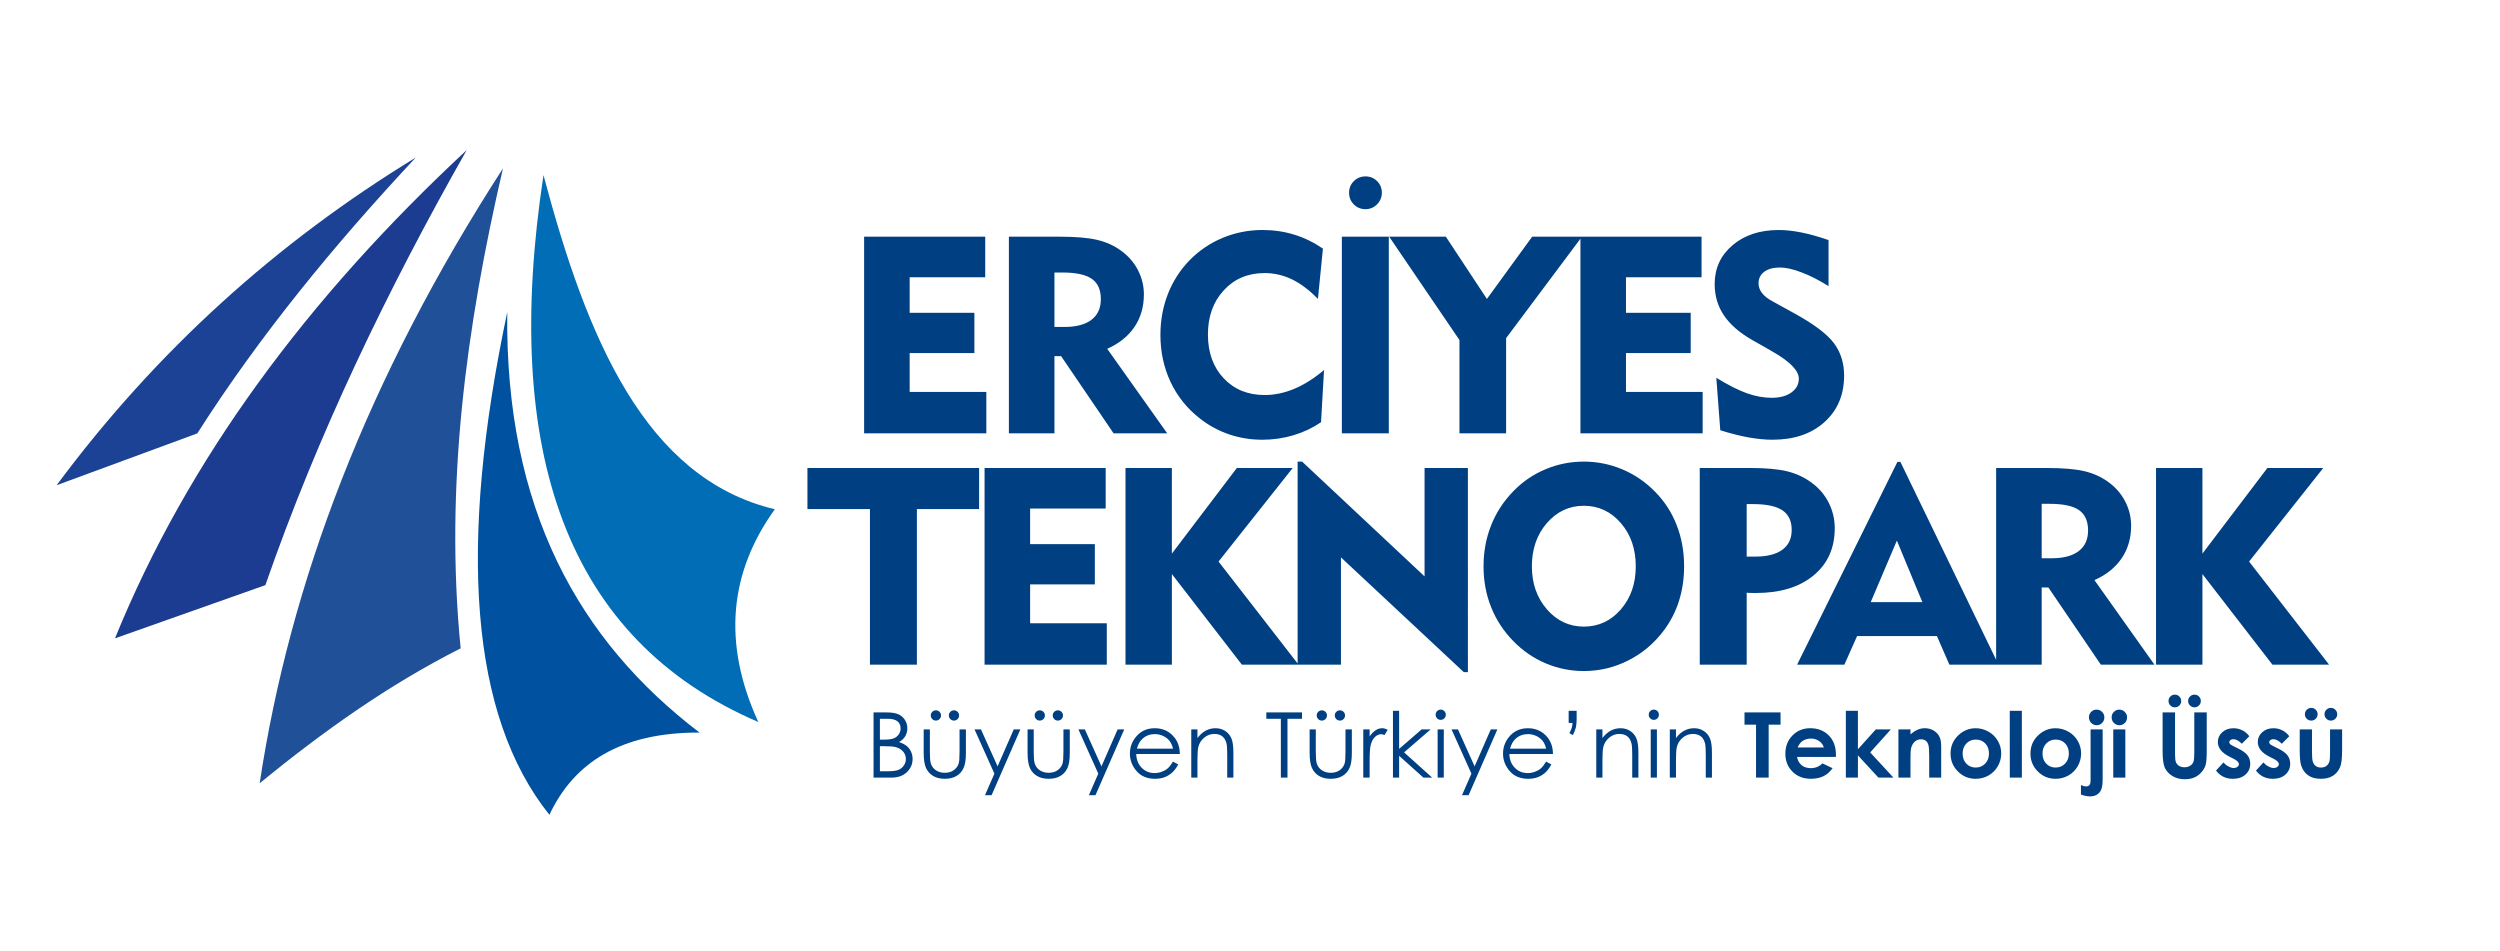 <?xml version="1.0" encoding="UTF-8" standalone="no"?>
<svg
   xmlns:dc="http://purl.org/dc/elements/1.1/"
   xmlns:cc="http://creativecommons.org/ns#"
   xmlns:rdf="http://www.w3.org/1999/02/22-rdf-syntax-ns#"
   xmlns:svg="http://www.w3.org/2000/svg"
   xmlns="http://www.w3.org/2000/svg"
   viewBox="0 0 741.892 282.179"
   height="282.179"
   width="741.892"
   xml:space="preserve"
   id="svg2"
   version="1.1"><defs
     id="defs6" /><g
     transform="matrix(1.333,0,0,-1.333,1.333,280.846)"
     id="g10"><path
       id="path12"
       style="fill:#006db6;fill-opacity:1;fill-rule:evenodd;stroke:none"
       d="m 119.993,171.704 c 9.636,-36.272 22.585,-67.494 51.5,-74.388 -10.01,-13.924 -11.803,-29.591 -3.68,-47.361 -42.861,18.386 -57.169,60.315 -47.82,121.75" /><path
       id="path14"
       style="fill:#0052a1;fill-opacity:1;fill-rule:evenodd;stroke:none"
       d="m 111.927,141.215 c -0.539,-43.708 15.873,-73.101 42.802,-93.615 -17.625,0.058 -28.001,-6.771 -33.418,-18.311 -17.696,22.121 -20.376,59.897 -9.384,111.926" /><path
       id="path16"
       style="fill:#205098;fill-opacity:1;fill-rule:evenodd;stroke:none"
       d="M 110.976,173.208 C 80.706,126.359 63.533,80.82 56.812,36.326 c 13.902,11.358 28.486,21.809 44.744,30.026 -3.578,36.067 1.219,71.575 9.42,106.856" /><path
       id="path18"
       style="fill:#1c3c91;fill-opacity:1;fill-rule:evenodd;stroke:none"
       d="M 102.899,177.275 C 67.483,144.37 40.782,108.353 24.597,68.579 l 33.485,11.848 c 11.597,33.397 27.039,65.512 44.818,96.848" /><path
       id="path20"
       style="fill:#1b4295;fill-opacity:1;fill-rule:evenodd;stroke:none"
       d="m 11.603,102.664 31.321,11.54 c 13.806,21.671 30.428,41.933 48.63,61.406 C 60.577,156.703 33.789,132.56 11.603,102.664" /><path
       id="path22"
       style="fill:#004082;fill-opacity:1;fill-rule:nonzero;stroke:none"
       d="m 191.372,114.213 v 43.784 h 26.963 v -9.029 h -16.821 v -7.916 h 14.409 v -8.967 h -14.409 v -8.658 h 17.068 v -9.215 z m 44.093,35.806 h -1.721 v -12.121 h 2.206 c 2.639,0 4.649,0.536 6.04,1.598 1.391,1.062 2.082,2.597 2.082,4.587 0,2.092 -0.67,3.597 -2.02,4.535 -1.35,0.938 -3.546,1.402 -6.586,1.402 z M 223.602,114.213 v 43.784 h 11.255 c 3.608,0 6.401,-0.237 8.39,-0.711 1.989,-0.474 3.741,-1.257 5.277,-2.371 1.629,-1.165 2.896,-2.608 3.793,-4.329 0.897,-1.721 1.34,-3.535 1.34,-5.442 0,-2.762 -0.701,-5.174 -2.103,-7.246 -1.402,-2.071 -3.422,-3.69 -6.061,-4.865 l 13.358,-18.821 h -11.936 l -11.688,17.192 H 233.744 V 114.213 Z m 68.799,29.931 c -1.897,1.948 -3.813,3.391 -5.751,4.34 -1.948,0.938 -3.989,1.412 -6.123,1.412 -3.7,0 -6.73,-1.278 -9.081,-3.834 -2.36,-2.556 -3.535,-5.844 -3.535,-9.843 0,-4.009 1.165,-7.256 3.505,-9.74 2.329,-2.484 5.37,-3.731 9.122,-3.731 2.216,0 4.421,0.464 6.627,1.391 2.206,0.928 4.401,2.319 6.596,4.174 l -0.67,-11.626 c -1.876,-1.268 -3.917,-2.237 -6.143,-2.897 -2.226,-0.67 -4.535,-1 -6.936,-1 -2.577,0 -5.04,0.402 -7.411,1.206 -2.36,0.804 -4.545,2 -6.535,3.566 -2.824,2.216 -4.978,4.916 -6.483,8.112 -1.494,3.185 -2.247,6.668 -2.247,10.431 0,3.247 0.556,6.287 1.659,9.122 1.113,2.834 2.721,5.349 4.834,7.524 2.134,2.175 4.597,3.834 7.4,4.999 2.793,1.155 5.741,1.732 8.844,1.732 2.463,0 4.803,-0.34 7.039,-1.031 2.237,-0.68 4.37,-1.721 6.401,-3.112 z m 5.328,-29.931 v 43.784 h 10.452 V 114.213 Z m 1.608,53.576 c 0,1 0.35,1.865 1.051,2.567 0.711,0.711 1.577,1.062 2.597,1.062 1.03,0 1.886,-0.35 2.597,-1.062 0.701,-0.701 1.051,-1.567 1.051,-2.567 0,-1.01 -0.361,-1.876 -1.072,-2.597 -0.711,-0.711 -1.567,-1.072 -2.577,-1.072 -1.02,0 -1.886,0.35 -2.597,1.061 -0.701,0.701 -1.051,1.577 -1.051,2.608 z m 24.572,-53.576 v 20.779 l -15.646,23.005 h 12.616 l 9.142,-13.863 10.08,13.863 h 11.08 L 334.298,135.414 V 114.213 Z m 26.932,0 v 43.784 h 26.963 v -9.029 h -16.821 v -7.916 h 14.409 v -8.967 h -14.409 v -8.658 h 17.068 v -9.215 z m 30.251,12.368 c 2.69,-1.649 4.978,-2.793 6.864,-3.463 1.876,-0.66 3.71,-0.99 5.504,-0.99 1.804,0 3.257,0.402 4.36,1.195 1.092,0.794 1.639,1.814 1.639,3.061 0,1.783 -1.948,3.803 -5.854,6.03 -0.629,0.361 -1.113,0.649 -1.453,0.845 l -2.958,1.67 c -2.876,1.629 -5.009,3.474 -6.39,5.524 -1.392,2.051 -2.082,4.381 -2.082,6.978 0,3.525 1.329,6.411 3.989,8.668 2.649,2.257 6.081,3.381 10.286,3.381 1.556,0 3.236,-0.186 5.04,-0.546 1.814,-0.361 3.824,-0.927 6.04,-1.69 v -10.255 c -2.113,1.319 -4.112,2.34 -6.009,3.061 -1.897,0.721 -3.505,1.082 -4.834,1.082 -1.474,0 -2.628,-0.319 -3.473,-0.948 -0.845,-0.629 -1.268,-1.495 -1.268,-2.577 0,-0.763 0.247,-1.474 0.752,-2.134 0.505,-0.67 1.258,-1.268 2.268,-1.814 l 5.133,-2.834 c 4.298,-2.381 7.184,-4.576 8.668,-6.586 1.484,-2.02 2.227,-4.401 2.227,-7.163 0,-4.267 -1.454,-7.72 -4.36,-10.348 -2.917,-2.628 -6.772,-3.937 -11.585,-3.937 -1.629,0 -3.401,0.175 -5.318,0.515 -1.907,0.34 -4.02,0.876 -6.308,1.598 z" /><path
       id="path24"
       style="fill:#004082;fill-opacity:1;fill-rule:nonzero;stroke:none"
       d="m 192.669,62.718 v 34.632 h -13.915 v 9.152 h 38.218 V 97.35 H 203.12 V 62.718 Z m 25.518,0 v 43.784 h 26.963 v -9.029 h -16.821 v -7.916 h 14.409 v -8.967 h -14.409 v -8.658 h 17.068 v -9.215 z m 31.372,0 v 43.784 h 10.328 V 87.445 l 14.461,19.057 H 286.789 L 270.277,85.672 288.088,62.718 H 275.472 L 259.888,82.889 V 62.718 Z m 38.32,0 v 45.206 h 1 l 27.262,-25.551 v 24.128 h 9.647 V 61.049 h -0.907 L 297.527,86.6 V 62.718 Z m 52.151,21.892 c 0,-3.803 1.113,-6.998 3.34,-9.565 2.226,-2.566 4.968,-3.855 8.225,-3.855 3.278,0 6.03,1.278 8.246,3.834 2.216,2.566 3.319,5.761 3.319,9.585 0,3.845 -1.103,7.06 -3.319,9.627 -2.216,2.567 -4.968,3.855 -8.246,3.855 -3.257,0 -5.999,-1.288 -8.225,-3.855 -2.226,-2.566 -3.34,-5.782 -3.34,-9.627 z m -10.76,0 c 0,3.247 0.557,6.277 1.68,9.101 1.113,2.834 2.762,5.359 4.937,7.596 2.051,2.134 4.442,3.772 7.163,4.906 2.711,1.144 5.566,1.711 8.544,1.711 2.979,0 5.834,-0.577 8.565,-1.721 2.732,-1.144 5.153,-2.804 7.267,-4.958 2.133,-2.154 3.752,-4.638 4.844,-7.472 1.103,-2.824 1.649,-5.885 1.649,-9.163 0,-2.742 -0.382,-5.318 -1.144,-7.73 -0.773,-2.412 -1.907,-4.618 -3.422,-6.617 -2.134,-2.834 -4.751,-5.04 -7.864,-6.607 -3.113,-1.577 -6.411,-2.36 -9.895,-2.36 -2.958,0 -5.792,0.577 -8.503,1.721 -2.711,1.144 -5.112,2.804 -7.204,4.958 -2.175,2.226 -3.824,4.752 -4.937,7.565 -1.123,2.804 -1.68,5.834 -1.68,9.07 z m 60.005,13.853 h -1.422 V 86.775 h 1.896 c 2.638,0 4.649,0.505 6.04,1.525 1.392,1.021 2.082,2.484 2.082,4.391 0,2 -0.68,3.453 -2.051,4.381 -1.371,0.927 -3.556,1.391 -6.545,1.391 z M 377.402,62.718 v 43.784 h 11.266 c 3.463,0 6.215,-0.247 8.246,-0.752 2.03,-0.505 3.834,-1.35 5.411,-2.536 1.629,-1.185 2.896,-2.669 3.793,-4.452 0.897,-1.783 1.34,-3.67 1.34,-5.659 0,-4.432 -1.577,-7.936 -4.731,-10.534 -3.144,-2.597 -7.421,-3.896 -12.822,-3.896 -0.557,0 -0.979,0 -1.268,0.01 -0.278,0.011 -0.546,0.031 -0.783,0.052 V 62.718 Z m 38.062,13.915 h 11.503 l -5.679,13.708 z m -16.388,-13.915 22.335,45.145 h 0.66 L 443.912,62.718 H 432.976 l -2.773,6.37 h -17.769 l -2.834,-6.37 z m 56.171,35.806 h -1.721 V 86.404 h 2.205 c 2.639,0 4.649,0.536 6.04,1.598 1.391,1.062 2.082,2.597 2.082,4.586 0,2.093 -0.67,3.597 -2.02,4.535 -1.35,0.938 -3.546,1.402 -6.586,1.402 z M 443.384,62.718 v 43.784 h 11.255 c 3.608,0 6.401,-0.237 8.39,-0.711 1.989,-0.474 3.741,-1.257 5.277,-2.371 1.628,-1.164 2.896,-2.607 3.793,-4.329 0.897,-1.721 1.34,-3.535 1.34,-5.442 0,-2.762 -0.701,-5.174 -2.103,-7.246 -1.402,-2.072 -3.422,-3.69 -6.06,-4.865 l 13.358,-18.821 h -11.936 l -11.688,17.192 h -1.484 V 62.718 Z m 35.598,0 v 43.784 h 10.328 V 87.445 l 14.461,19.057 h 12.441 L 499.7,85.672 517.51,62.718 H 504.895 L 489.31,82.889 V 62.718 Z" /><path
       id="path26"
       style="fill:#004082;fill-opacity:1;fill-rule:nonzero;stroke:none"
       d="m 193.472,52.087 h 2.86 c 1.152,0 2.038,-0.135 2.655,-0.408 0.62,-0.273 1.108,-0.694 1.466,-1.26 0.361,-0.563 0.539,-1.193 0.539,-1.88 0,-0.647 -0.159,-1.233 -0.472,-1.762 -0.313,-0.529 -0.775,-0.957 -1.381,-1.287 0.755,-0.256 1.334,-0.556 1.738,-0.903 0.408,-0.344 0.721,-0.761 0.947,-1.253 0.226,-0.489 0.34,-1.021 0.34,-1.594 0,-1.166 -0.424,-2.153 -1.276,-2.958 -0.852,-0.805 -1.995,-1.21 -3.43,-1.21 h -3.986 z m 1.415,-1.415 v -4.649 h 0.832 c 1.011,0 1.756,0.094 2.23,0.28 0.475,0.189 0.852,0.485 1.129,0.889 0.28,0.404 0.418,0.856 0.418,1.347 0,0.664 -0.232,1.186 -0.697,1.567 -0.469,0.377 -1.21,0.566 -2.227,0.566 z m 0,-6.105 v -5.579 h 1.802 c 1.061,0 1.84,0.105 2.335,0.31 0.495,0.209 0.893,0.536 1.192,0.977 0.3,0.441 0.452,0.92 0.452,1.431 0,0.647 -0.212,1.213 -0.633,1.695 -0.421,0.478 -1.001,0.808 -1.738,0.987 -0.495,0.118 -1.358,0.178 -2.587,0.178 z m 9.747,3.74 h 1.375 v -5.01 c 0,-1.223 0.067,-2.062 0.199,-2.523 0.195,-0.657 0.576,-1.176 1.132,-1.556 0.556,-0.381 1.223,-0.573 1.994,-0.573 0.772,0 1.425,0.185 1.964,0.556 0.536,0.374 0.91,0.859 1.112,1.466 0.138,0.414 0.209,1.29 0.209,2.631 v 5.01 h 1.415 v -5.262 c 0,-1.479 -0.172,-2.591 -0.519,-3.339 -0.343,-0.751 -0.866,-1.338 -1.56,-1.759 -0.694,-0.425 -1.563,-0.637 -2.611,-0.637 -1.048,0 -1.921,0.212 -2.621,0.637 -0.701,0.421 -1.226,1.014 -1.57,1.772 -0.347,0.758 -0.519,1.9 -0.519,3.423 z m 2.719,4.245 c 0.317,0 0.583,-0.111 0.809,-0.334 0.222,-0.226 0.334,-0.492 0.334,-0.808 0,-0.314 -0.111,-0.583 -0.334,-0.809 -0.226,-0.222 -0.492,-0.334 -0.809,-0.334 -0.313,0 -0.583,0.111 -0.808,0.334 -0.223,0.226 -0.334,0.495 -0.334,0.809 0,0.317 0.111,0.583 0.334,0.808 0.225,0.223 0.495,0.334 0.808,0.334 z m 4.023,0 c 0.317,0 0.583,-0.111 0.808,-0.334 0.223,-0.226 0.334,-0.492 0.334,-0.808 0,-0.314 -0.111,-0.583 -0.334,-0.809 -0.226,-0.222 -0.492,-0.334 -0.808,-0.334 -0.314,0 -0.583,0.111 -0.809,0.334 -0.222,0.226 -0.334,0.495 -0.334,0.809 0,0.317 0.111,0.583 0.334,0.808 0.226,0.223 0.495,0.334 0.809,0.334 z m 4.575,-4.245 h 1.435 l 3.702,-8.23 3.598,8.23 h 1.472 l -6.408,-14.655 h -1.472 l 2.102,4.804 z m 11.809,0 h 1.375 v -5.01 c 0,-1.223 0.068,-2.062 0.199,-2.523 0.196,-0.657 0.576,-1.176 1.132,-1.556 0.556,-0.381 1.223,-0.573 1.994,-0.573 0.771,0 1.425,0.185 1.964,0.556 0.536,0.374 0.91,0.859 1.112,1.466 0.138,0.414 0.209,1.29 0.209,2.631 v 5.01 h 1.415 v -5.262 c 0,-1.479 -0.172,-2.591 -0.519,-3.339 -0.343,-0.751 -0.865,-1.338 -1.56,-1.759 -0.694,-0.425 -1.563,-0.637 -2.611,-0.637 -1.048,0 -1.921,0.212 -2.621,0.637 -0.701,0.421 -1.226,1.014 -1.57,1.772 -0.347,0.758 -0.519,1.9 -0.519,3.423 z m 2.719,4.245 c 0.317,0 0.583,-0.111 0.808,-0.334 0.222,-0.226 0.334,-0.492 0.334,-0.808 0,-0.314 -0.111,-0.583 -0.334,-0.809 -0.226,-0.222 -0.492,-0.334 -0.808,-0.334 -0.314,0 -0.583,0.111 -0.808,0.334 -0.223,0.226 -0.334,0.495 -0.334,0.809 0,0.317 0.111,0.583 0.334,0.808 0.225,0.223 0.495,0.334 0.808,0.334 z m 4.023,0 c 0.317,0 0.583,-0.111 0.808,-0.334 0.223,-0.226 0.334,-0.492 0.334,-0.808 0,-0.314 -0.111,-0.583 -0.334,-0.809 -0.226,-0.222 -0.492,-0.334 -0.808,-0.334 -0.314,0 -0.583,0.111 -0.809,0.334 -0.222,0.226 -0.333,0.495 -0.333,0.809 0,0.317 0.111,0.583 0.333,0.808 0.226,0.223 0.495,0.334 0.809,0.334 z m 4.575,-4.245 h 1.435 l 3.702,-8.23 3.598,8.23 h 1.472 L 242.875,33.652 h -1.472 l 2.102,4.804 z m 21.053,-7.176 1.166,-0.613 c -0.384,-0.744 -0.826,-1.348 -1.327,-1.806 -0.502,-0.455 -1.064,-0.805 -1.691,-1.045 -0.63,-0.239 -1.338,-0.357 -2.129,-0.357 -1.759,0 -3.13,0.573 -4.12,1.718 -0.99,1.145 -1.486,2.439 -1.486,3.881 0,1.358 0.421,2.571 1.26,3.632 1.061,1.351 2.486,2.028 4.268,2.028 1.836,0 3.305,-0.694 4.4,-2.078 0.778,-0.977 1.176,-2.197 1.189,-3.662 h -9.703 c 0.027,-1.243 0.428,-2.26 1.199,-3.052 0.775,-0.795 1.732,-1.192 2.867,-1.192 0.549,0 1.085,0.094 1.604,0.283 0.519,0.189 0.96,0.438 1.324,0.751 0.364,0.313 0.758,0.815 1.179,1.513 z m 0.014,2.891 c -0.185,0.738 -0.455,1.324 -0.808,1.765 -0.357,0.441 -0.826,0.795 -1.408,1.065 -0.583,0.27 -1.196,0.405 -1.836,0.405 -1.061,0 -1.971,-0.337 -2.732,-1.014 -0.559,-0.495 -0.977,-1.233 -1.263,-2.22 z m 4.06,4.285 h 1.375 v -1.924 c 0.556,0.735 1.169,1.284 1.839,1.644 0.674,0.36 1.405,0.542 2.197,0.542 0.805,0 1.519,-0.202 2.143,-0.61 0.623,-0.408 1.085,-0.957 1.381,-1.647 0.296,-0.687 0.445,-1.762 0.445,-3.221 v -5.519 h -1.374 v 5.114 c 0,1.233 -0.054,2.058 -0.158,2.473 -0.168,0.708 -0.478,1.24 -0.933,1.6 -0.455,0.357 -1.048,0.536 -1.779,0.536 -0.839,0 -1.59,-0.276 -2.25,-0.829 -0.664,-0.549 -1.102,-1.233 -1.31,-2.048 -0.131,-0.532 -0.199,-1.503 -0.199,-2.914 v -3.932 h -1.375 z m 16.71,2.365 v 1.415 h 7.944 v -1.415 h -3.234 V 37.573 h -1.476 v 13.099 z m 9.639,-2.365 h 1.375 v -5.01 c 0,-1.223 0.067,-2.062 0.199,-2.523 0.195,-0.657 0.576,-1.176 1.132,-1.556 0.556,-0.381 1.223,-0.573 1.994,-0.573 0.772,0 1.425,0.185 1.964,0.556 0.536,0.374 0.91,0.859 1.112,1.466 0.138,0.414 0.209,1.29 0.209,2.631 v 5.01 h 1.415 v -5.262 c 0,-1.479 -0.172,-2.591 -0.519,-3.339 -0.344,-0.751 -0.866,-1.338 -1.56,-1.759 -0.694,-0.425 -1.563,-0.637 -2.611,-0.637 -1.048,0 -1.92,0.212 -2.621,0.637 -0.701,0.421 -1.226,1.014 -1.57,1.772 -0.347,0.758 -0.519,1.9 -0.519,3.423 z m 2.719,4.245 c 0.317,0 0.583,-0.111 0.809,-0.334 0.222,-0.226 0.333,-0.492 0.333,-0.808 0,-0.314 -0.111,-0.583 -0.333,-0.809 -0.226,-0.222 -0.492,-0.334 -0.809,-0.334 -0.313,0 -0.583,0.111 -0.808,0.334 -0.222,0.226 -0.333,0.495 -0.333,0.809 0,0.317 0.111,0.583 0.333,0.808 0.226,0.223 0.495,0.334 0.808,0.334 z m 4.023,0 c 0.317,0 0.583,-0.111 0.809,-0.334 0.222,-0.226 0.334,-0.492 0.334,-0.808 0,-0.314 -0.111,-0.583 -0.334,-0.809 -0.226,-0.222 -0.492,-0.334 -0.809,-0.334 -0.313,0 -0.583,0.111 -0.808,0.334 -0.223,0.226 -0.334,0.495 -0.334,0.809 0,0.317 0.111,0.583 0.334,0.808 0.226,0.223 0.495,0.334 0.808,0.334 z m 5.202,-4.245 h 1.415 v -1.57 c 0.421,0.62 0.866,1.078 1.334,1.381 0.468,0.3 0.957,0.451 1.462,0.451 0.384,0 0.792,-0.121 1.226,-0.364 l -0.721,-1.159 c -0.29,0.124 -0.532,0.189 -0.731,0.189 -0.462,0 -0.906,-0.189 -1.334,-0.566 -0.428,-0.377 -0.755,-0.967 -0.98,-1.762 -0.172,-0.61 -0.256,-1.846 -0.256,-3.706 v -3.628 h -1.415 z m 6.607,4.144 h 1.375 v -8.483 l 5.013,4.339 h 2.001 l -5.909,-5.114 6.253,-5.62 h -1.957 l -5.401,4.855 v -4.855 h -1.375 z m 10.629,0.263 c 0.313,0 0.579,-0.111 0.802,-0.337 0.222,-0.223 0.333,-0.495 0.333,-0.809 0,-0.31 -0.111,-0.579 -0.333,-0.802 -0.223,-0.226 -0.489,-0.337 -0.802,-0.337 -0.31,0 -0.573,0.111 -0.795,0.337 -0.223,0.222 -0.334,0.492 -0.334,0.802 0,0.314 0.111,0.586 0.334,0.809 0.222,0.226 0.485,0.337 0.795,0.337 z m -0.684,-4.407 h 1.375 V 37.573 h -1.375 z m 3.096,0 h 1.435 l 3.703,-8.23 3.598,8.23 h 1.472 l -6.408,-14.655 h -1.472 l 2.102,4.804 z m 21.053,-7.176 1.166,-0.613 c -0.384,-0.744 -0.826,-1.348 -1.327,-1.806 -0.502,-0.455 -1.064,-0.805 -1.691,-1.045 -0.63,-0.239 -1.337,-0.357 -2.129,-0.357 -1.759,0 -3.13,0.573 -4.12,1.718 -0.991,1.145 -1.486,2.439 -1.486,3.881 0,1.358 0.421,2.571 1.26,3.632 1.061,1.351 2.486,2.028 4.268,2.028 1.836,0 3.305,-0.694 4.4,-2.078 0.778,-0.977 1.176,-2.197 1.189,-3.662 h -9.703 c 0.027,-1.243 0.428,-2.26 1.199,-3.052 0.775,-0.795 1.732,-1.192 2.867,-1.192 0.549,0 1.085,0.094 1.604,0.283 0.519,0.189 0.96,0.438 1.324,0.751 0.364,0.313 0.758,0.815 1.179,1.513 z m 0.013,2.891 c -0.185,0.738 -0.455,1.324 -0.808,1.765 -0.357,0.441 -0.825,0.795 -1.408,1.065 -0.583,0.27 -1.196,0.405 -1.836,0.405 -1.061,0 -1.971,-0.337 -2.732,-1.014 -0.559,-0.495 -0.977,-1.233 -1.263,-2.22 z m 5.943,3.012 -0.755,0.434 c 0.246,0.502 0.414,0.893 0.499,1.176 0.088,0.283 0.148,0.65 0.189,1.098 h -0.866 v 2.709 h 1.779 v -1.698 c 0,-0.849 -0.057,-1.513 -0.172,-1.998 -0.115,-0.482 -0.34,-1.058 -0.674,-1.722 z m 5.212,1.273 h 1.375 v -1.924 c 0.556,0.735 1.169,1.284 1.839,1.644 0.674,0.36 1.405,0.542 2.197,0.542 0.805,0 1.519,-0.202 2.143,-0.61 0.623,-0.408 1.085,-0.957 1.381,-1.647 0.296,-0.687 0.445,-1.762 0.445,-3.221 v -5.519 h -1.374 v 5.114 c 0,1.233 -0.054,2.058 -0.158,2.473 -0.168,0.708 -0.478,1.24 -0.933,1.6 -0.455,0.357 -1.048,0.536 -1.779,0.536 -0.839,0 -1.59,-0.276 -2.25,-0.829 -0.664,-0.549 -1.102,-1.233 -1.31,-2.048 -0.132,-0.532 -0.199,-1.503 -0.199,-2.914 v -3.932 h -1.375 z m 12.809,4.407 c 0.313,0 0.579,-0.111 0.802,-0.337 0.223,-0.223 0.334,-0.495 0.334,-0.809 0,-0.31 -0.111,-0.579 -0.334,-0.802 -0.222,-0.226 -0.488,-0.337 -0.802,-0.337 -0.31,0 -0.573,0.111 -0.795,0.337 -0.223,0.222 -0.334,0.492 -0.334,0.802 0,0.314 0.111,0.586 0.334,0.809 0.222,0.226 0.485,0.337 0.795,0.337 z m -0.684,-4.407 h 1.375 V 37.573 h -1.375 z m 4.248,0 h 1.375 v -1.924 c 0.556,0.735 1.169,1.284 1.839,1.644 0.674,0.36 1.405,0.542 2.197,0.542 0.805,0 1.519,-0.202 2.143,-0.61 0.623,-0.408 1.085,-0.957 1.381,-1.647 0.296,-0.687 0.445,-1.762 0.445,-3.221 v -5.519 h -1.375 v 5.114 c 0,1.233 -0.054,2.058 -0.158,2.473 -0.168,0.708 -0.478,1.24 -0.933,1.6 -0.455,0.357 -1.048,0.536 -1.779,0.536 -0.839,0 -1.59,-0.276 -2.251,-0.829 -0.664,-0.549 -1.102,-1.233 -1.31,-2.048 -0.131,-0.532 -0.199,-1.503 -0.199,-2.914 v -3.932 h -1.375 z m 16.629,3.78 h 8.025 V 49.358 h -2.648 V 37.573 h -2.81 V 49.358 h -2.567 z m 20.346,-9.905 h -8.642 c 0.125,-0.765 0.458,-1.375 0.997,-1.829 0.539,-0.452 1.23,-0.677 2.065,-0.677 1.004,0 1.863,0.354 2.584,1.061 l 2.257,-1.068 c -0.563,-0.802 -1.24,-1.395 -2.025,-1.782 -0.788,-0.384 -1.722,-0.576 -2.803,-0.576 -1.678,0 -3.046,0.529 -4.1,1.59 -1.055,1.058 -1.584,2.385 -1.584,3.979 0,1.634 0.529,2.992 1.584,4.07 1.054,1.081 2.375,1.62 3.969,1.62 1.688,0 3.063,-0.539 4.12,-1.613 1.058,-1.078 1.587,-2.497 1.587,-4.265 l -0.01,-0.509 z m -2.679,2.102 c -0.178,0.586 -0.529,1.064 -1.051,1.432 -0.526,0.367 -1.132,0.549 -1.826,0.549 -0.751,0 -1.408,-0.205 -1.978,-0.62 -0.354,-0.256 -0.684,-0.711 -0.987,-1.361 z m 4.895,8.166 h 2.688 v -8.568 l 3.976,4.423 h 3.359 l -4.599,-5.124 5.178,-5.609 h -3.345 l -4.569,4.949 v -4.949 h -2.688 z m 11.704,-4.144 h 2.688 V 47.202 c 0.61,0.512 1.166,0.866 1.661,1.068 0.495,0.199 1.004,0.3 1.523,0.3 1.065,0 1.971,-0.37 2.712,-1.111 0.623,-0.633 0.936,-1.567 0.936,-2.8 v -7.085 h -2.668 v 4.693 c 0,1.28 -0.057,2.129 -0.172,2.547 -0.115,0.421 -0.317,0.741 -0.6,0.96 -0.287,0.219 -0.64,0.33 -1.058,0.33 -0.546,0 -1.014,-0.182 -1.405,-0.546 -0.391,-0.364 -0.66,-0.869 -0.812,-1.509 -0.077,-0.337 -0.118,-1.061 -0.118,-2.176 v -4.299 h -2.688 z m 17.182,0.263 c 1.014,0 1.968,-0.253 2.86,-0.758 0.896,-0.505 1.59,-1.189 2.092,-2.055 0.502,-0.869 0.751,-1.803 0.751,-2.807 0,-1.011 -0.253,-1.954 -0.755,-2.833 -0.505,-0.879 -1.192,-1.567 -2.062,-2.062 -0.873,-0.495 -1.829,-0.745 -2.877,-0.745 -1.543,0 -2.86,0.546 -3.949,1.637 -1.091,1.095 -1.637,2.422 -1.637,3.982 0,1.675 0.617,3.069 1.85,4.184 1.081,0.97 2.321,1.455 3.726,1.455 z m 0.041,-2.527 c -0.839,0 -1.536,-0.29 -2.092,-0.869 -0.556,-0.583 -0.836,-1.324 -0.836,-2.23 0,-0.93 0.276,-1.685 0.826,-2.26 0.549,-0.576 1.247,-0.866 2.092,-0.866 0.842,0 1.543,0.293 2.106,0.876 0.559,0.583 0.839,1.334 0.839,2.251 0,0.92 -0.276,1.665 -0.825,2.24 -0.549,0.573 -1.254,0.859 -2.109,0.859 z m 7.567,6.408 h 2.688 V 37.573 h -2.688 z m 10.178,-3.881 c 1.014,0 1.968,-0.253 2.861,-0.758 0.896,-0.505 1.59,-1.189 2.092,-2.055 0.502,-0.869 0.751,-1.803 0.751,-2.807 0,-1.011 -0.253,-1.954 -0.755,-2.833 -0.505,-0.879 -1.192,-1.567 -2.062,-2.062 -0.873,-0.495 -1.829,-0.745 -2.877,-0.745 -1.543,0 -2.86,0.546 -3.948,1.637 -1.092,1.095 -1.637,2.422 -1.637,3.982 0,1.675 0.617,3.069 1.85,4.184 1.081,0.97 2.321,1.455 3.726,1.455 z m 0.041,-2.527 c -0.839,0 -1.536,-0.29 -2.092,-0.869 -0.556,-0.583 -0.836,-1.324 -0.836,-2.23 0,-0.93 0.276,-1.685 0.825,-2.26 0.549,-0.576 1.247,-0.866 2.092,-0.866 0.842,0 1.543,0.293 2.106,0.876 0.559,0.583 0.839,1.334 0.839,2.251 0,0.92 -0.276,1.665 -0.826,2.24 -0.549,0.573 -1.253,0.859 -2.109,0.859 z m 9.11,6.67 c 0.478,0 0.886,-0.168 1.222,-0.508 0.341,-0.34 0.509,-0.751 0.509,-1.233 0,-0.478 -0.168,-0.886 -0.502,-1.226 -0.334,-0.34 -0.734,-0.509 -1.202,-0.509 -0.478,0 -0.886,0.172 -1.223,0.519 -0.34,0.347 -0.509,0.765 -0.509,1.253 0,0.472 0.165,0.873 0.499,1.206 0.33,0.334 0.731,0.499 1.206,0.499 z m -1.341,-4.407 h 2.688 V 37.233 c 0,-1.021 -0.101,-1.779 -0.3,-2.281 -0.202,-0.505 -0.518,-0.889 -0.953,-1.159 -0.431,-0.27 -0.957,-0.405 -1.567,-0.405 -0.539,0 -1.21,0.135 -2.011,0.405 v 2.126 c 0.421,-0.205 0.792,-0.307 1.115,-0.307 0.344,0 0.6,0.101 0.772,0.307 0.172,0.202 0.256,0.576 0.256,1.122 z m 6.401,4.407 c 0.472,0 0.876,-0.172 1.213,-0.512 0.34,-0.34 0.509,-0.751 0.509,-1.236 0,-0.478 -0.169,-0.886 -0.502,-1.223 -0.333,-0.337 -0.734,-0.505 -1.203,-0.505 -0.478,0 -0.886,0.172 -1.223,0.515 -0.34,0.344 -0.509,0.761 -0.509,1.253 0,0.472 0.168,0.873 0.502,1.206 0.334,0.334 0.738,0.502 1.213,0.502 z m -1.351,-4.407 h 2.688 V 37.573 h -2.688 z m 10.986,3.78 h 2.769 v -9.389 c 0,-0.809 0.071,-1.382 0.212,-1.715 0.141,-0.337 0.374,-0.603 0.701,-0.805 0.327,-0.199 0.721,-0.3 1.179,-0.3 0.488,0 0.906,0.111 1.26,0.337 0.354,0.222 0.597,0.505 0.731,0.852 0.135,0.344 0.202,1.004 0.202,1.978 v 9.043 h 2.769 v -8.652 c 0,-1.462 -0.081,-2.473 -0.246,-3.039 -0.165,-0.566 -0.478,-1.112 -0.943,-1.637 -0.461,-0.525 -0.997,-0.916 -1.603,-1.169 -0.603,-0.253 -1.307,-0.381 -2.109,-0.381 -1.051,0 -1.968,0.243 -2.746,0.724 -0.781,0.485 -1.337,1.088 -1.674,1.816 -0.334,0.728 -0.502,1.954 -0.502,3.686 z m 2.725,3.962 c 0.394,0 0.728,-0.138 1.004,-0.414 0.276,-0.276 0.414,-0.606 0.414,-0.994 0,-0.397 -0.138,-0.731 -0.414,-1.007 -0.276,-0.276 -0.61,-0.414 -1.004,-0.414 -0.391,0 -0.721,0.138 -0.997,0.414 -0.276,0.276 -0.414,0.61 -0.414,1.007 0,0.388 0.138,0.718 0.414,0.994 0.276,0.276 0.606,0.414 0.997,0.414 z m 4.366,0 c 0.394,0 0.728,-0.138 1.004,-0.414 0.276,-0.276 0.414,-0.606 0.414,-0.994 0,-0.397 -0.138,-0.731 -0.414,-1.007 -0.276,-0.276 -0.61,-0.414 -1.004,-0.414 -0.391,0 -0.721,0.138 -0.997,0.414 -0.276,0.276 -0.414,0.61 -0.414,1.007 0,0.388 0.138,0.718 0.414,0.994 0.276,0.276 0.606,0.414 0.997,0.414 z m 12.216,-9.261 -1.664,-1.674 c -0.674,0.674 -1.287,1.011 -1.839,1.011 -0.3,0 -0.536,-0.064 -0.708,-0.192 -0.172,-0.128 -0.256,-0.287 -0.256,-0.475 0,-0.145 0.054,-0.276 0.162,-0.398 0.108,-0.121 0.377,-0.286 0.805,-0.499 l 0.984,-0.492 c 1.038,-0.509 1.752,-1.031 2.139,-1.56 0.388,-0.532 0.58,-1.152 0.58,-1.866 0,-0.95 -0.35,-1.745 -1.051,-2.379 -0.701,-0.637 -1.641,-0.954 -2.82,-0.954 -1.563,0 -2.816,0.61 -3.75,1.833 l 1.661,1.806 c 0.317,-0.367 0.687,-0.667 1.115,-0.893 0.424,-0.226 0.802,-0.34 1.132,-0.34 0.354,0 0.643,0.084 0.859,0.256 0.219,0.172 0.327,0.367 0.327,0.59 0,0.414 -0.391,0.818 -1.176,1.209 l -0.906,0.455 c -1.738,0.873 -2.607,1.964 -2.607,3.275 0,0.846 0.327,1.57 0.98,2.17 0.654,0.6 1.489,0.899 2.506,0.899 0.698,0 1.351,-0.155 1.968,-0.462 0.613,-0.307 1.132,-0.748 1.56,-1.321 z m 8.894,0 -1.664,-1.674 c -0.674,0.674 -1.287,1.011 -1.839,1.011 -0.3,0 -0.536,-0.064 -0.708,-0.192 -0.172,-0.128 -0.256,-0.287 -0.256,-0.475 0,-0.145 0.054,-0.276 0.162,-0.398 0.108,-0.121 0.377,-0.286 0.805,-0.499 l 0.984,-0.492 c 1.038,-0.509 1.752,-1.031 2.139,-1.56 0.388,-0.532 0.58,-1.152 0.58,-1.866 0,-0.95 -0.351,-1.745 -1.051,-2.379 -0.701,-0.637 -1.641,-0.954 -2.82,-0.954 -1.563,0 -2.816,0.61 -3.75,1.833 l 1.661,1.806 c 0.317,-0.367 0.687,-0.667 1.115,-0.893 0.424,-0.226 0.802,-0.34 1.132,-0.34 0.354,0 0.643,0.084 0.859,0.256 0.219,0.172 0.327,0.367 0.327,0.59 0,0.414 -0.391,0.818 -1.176,1.209 l -0.906,0.455 c -1.738,0.873 -2.607,1.964 -2.607,3.275 0,0.846 0.327,1.57 0.98,2.17 0.654,0.6 1.489,0.899 2.506,0.899 0.698,0 1.351,-0.155 1.968,-0.462 0.613,-0.307 1.132,-0.748 1.56,-1.321 z m 2.325,1.519 h 2.729 v -5.161 c 0,-1.004 0.071,-1.701 0.209,-2.092 0.138,-0.391 0.361,-0.694 0.667,-0.913 0.307,-0.216 0.687,-0.324 1.136,-0.324 0.448,0 0.832,0.108 1.145,0.32 0.313,0.212 0.546,0.525 0.697,0.94 0.111,0.31 0.168,0.97 0.168,1.981 v 5.249 h 2.688 v -4.541 c 0,-1.873 -0.148,-3.153 -0.445,-3.844 -0.36,-0.842 -0.896,-1.486 -1.6,-1.937 -0.704,-0.448 -1.6,-0.674 -2.685,-0.674 -1.179,0 -2.129,0.263 -2.857,0.789 -0.728,0.525 -1.24,1.257 -1.536,2.196 -0.212,0.65 -0.317,1.833 -0.317,3.548 z m 2.564,4.791 c 0.394,0 0.728,-0.138 1.004,-0.414 0.276,-0.276 0.414,-0.606 0.414,-0.994 0,-0.397 -0.138,-0.731 -0.414,-1.008 -0.276,-0.276 -0.61,-0.414 -1.004,-0.414 -0.391,0 -0.721,0.138 -0.997,0.414 -0.276,0.276 -0.414,0.61 -0.414,1.008 0,0.388 0.138,0.718 0.414,0.994 0.276,0.276 0.606,0.414 0.997,0.414 z m 4.366,0 c 0.394,0 0.728,-0.138 1.004,-0.414 0.276,-0.276 0.414,-0.606 0.414,-0.994 0,-0.397 -0.138,-0.731 -0.414,-1.008 -0.276,-0.276 -0.61,-0.414 -1.004,-0.414 -0.391,0 -0.721,0.138 -0.997,0.414 -0.276,0.276 -0.414,0.61 -0.414,1.008 0,0.388 0.138,0.718 0.414,0.994 0.276,0.276 0.606,0.414 0.997,0.414" /></g></svg>